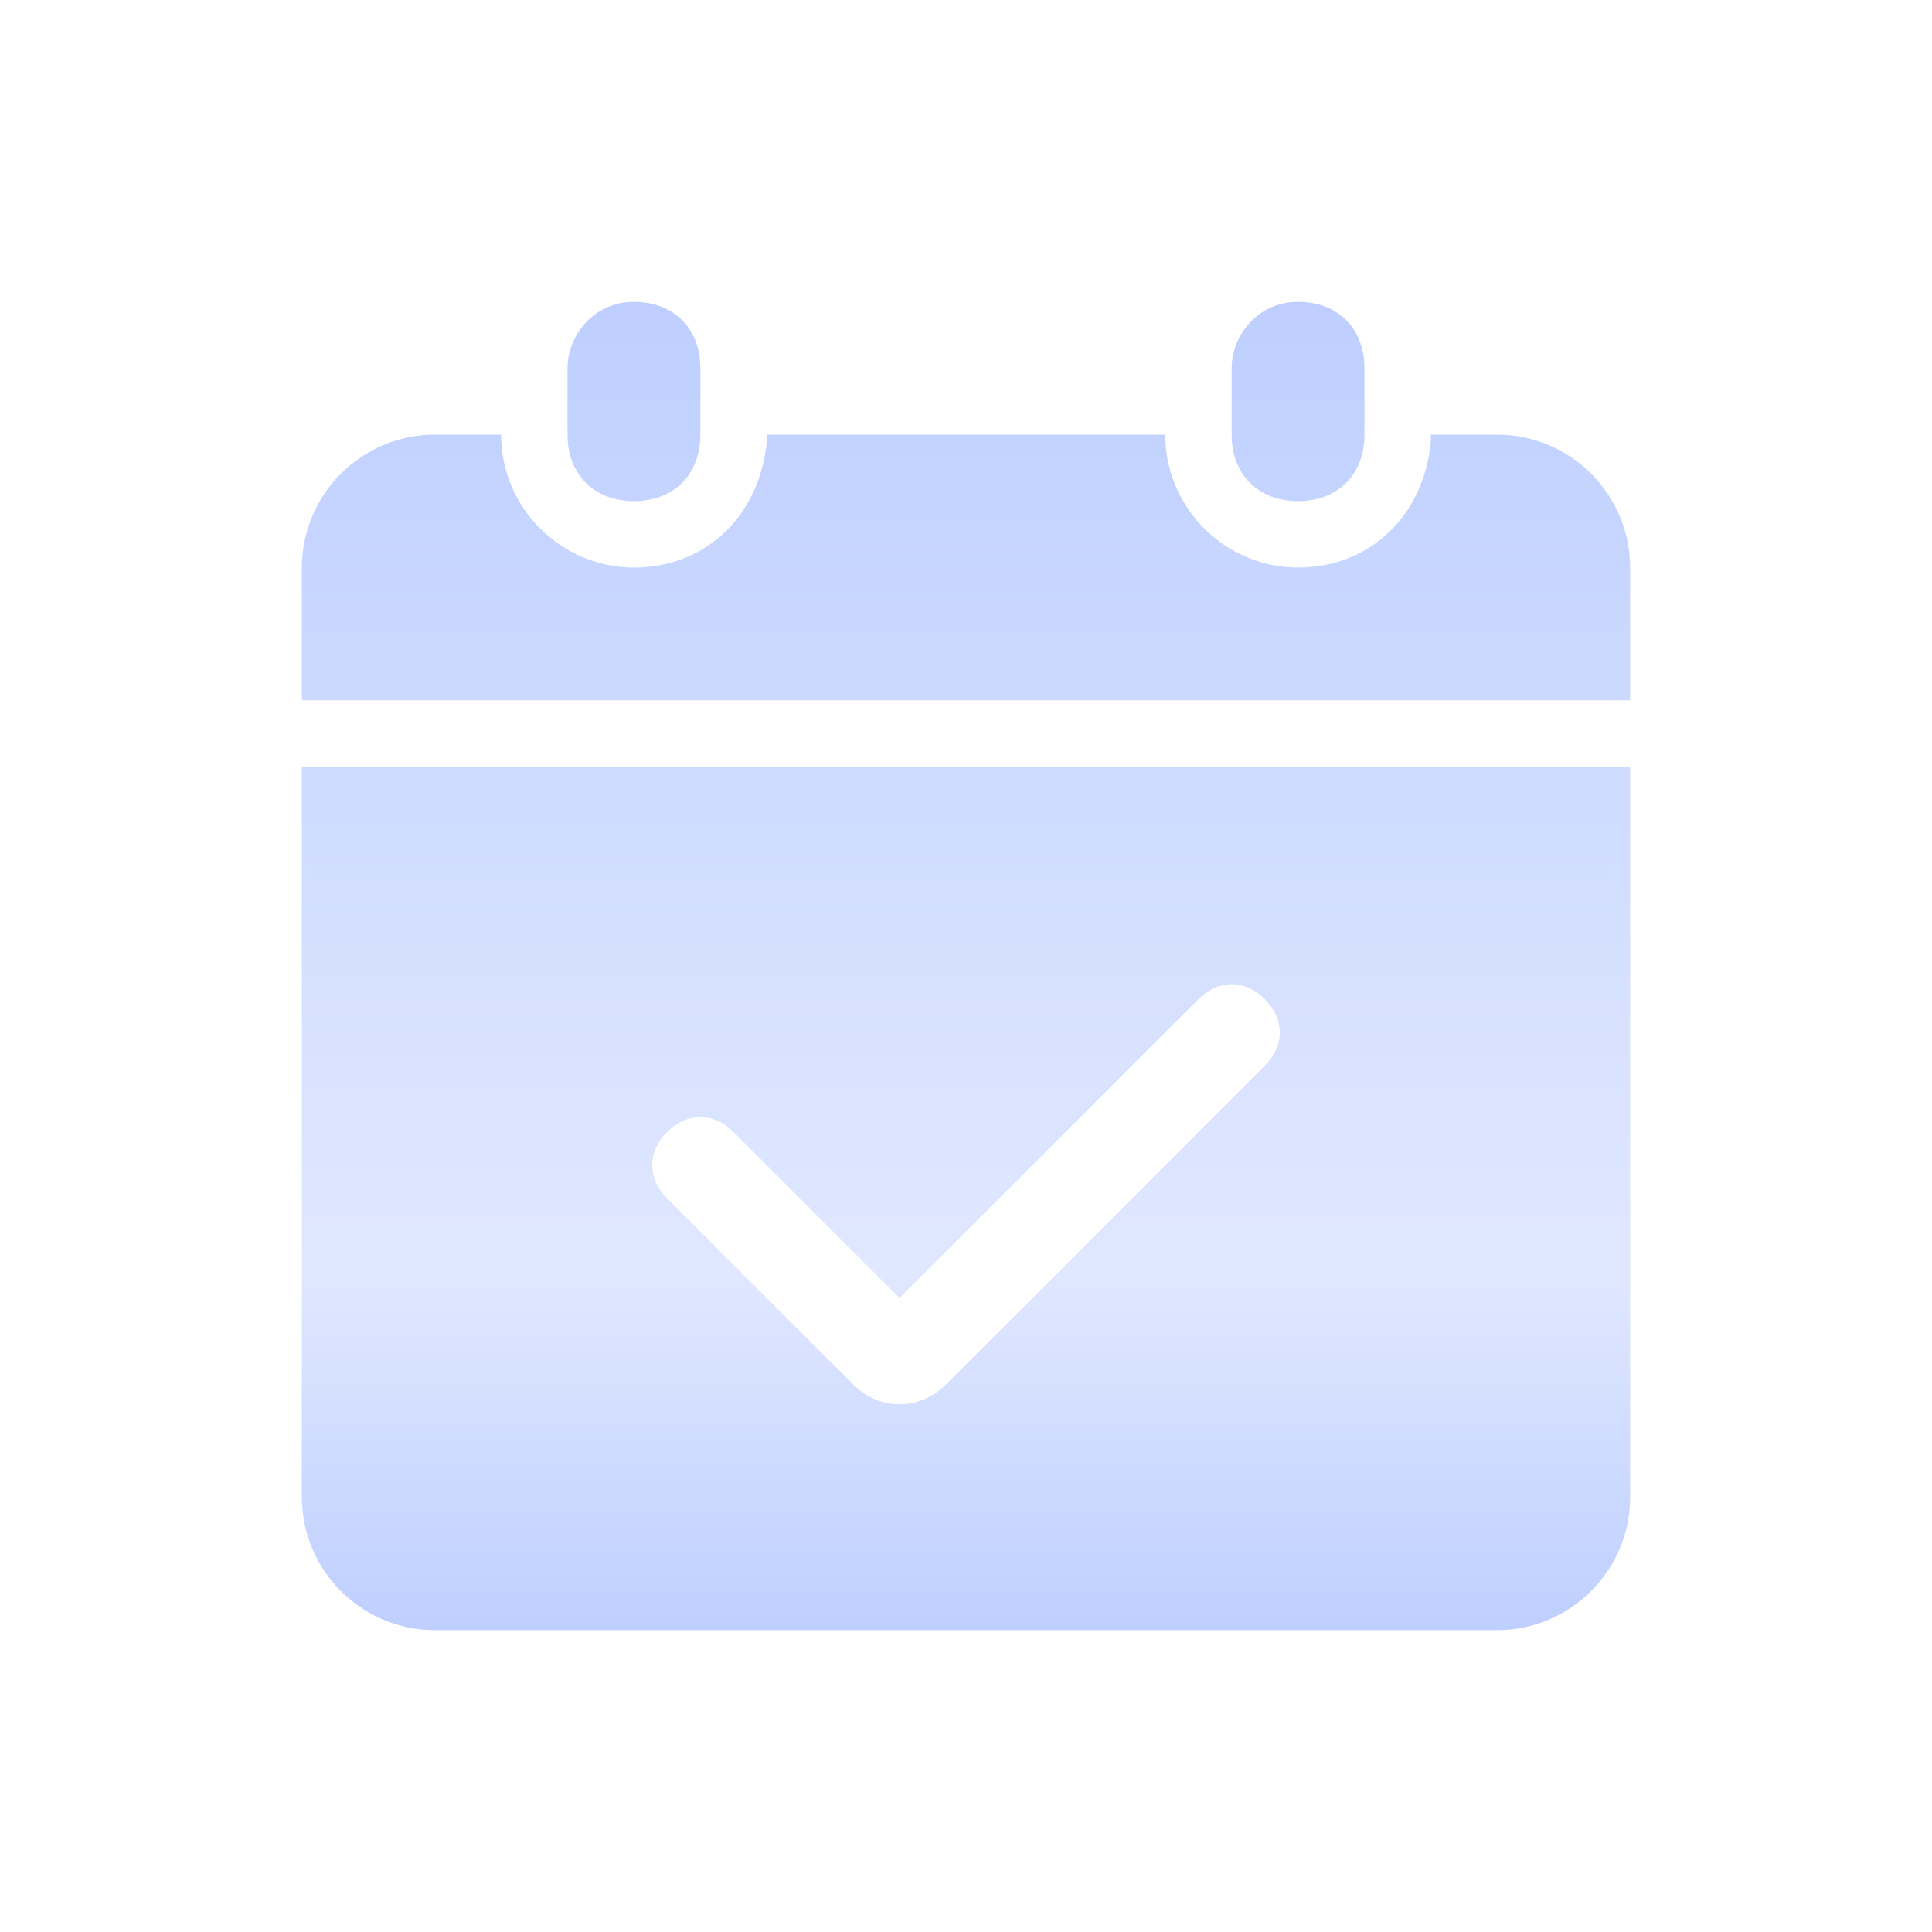 <?xml version="1.0" encoding="UTF-8"?>
<svg width="32px" height="32px" viewBox="0 0 32 32" version="1.1" xmlns="http://www.w3.org/2000/svg" xmlns:xlink="http://www.w3.org/1999/xlink">
    <!-- Generator: Sketch 63.1 (92452) - https://sketch.com -->
    <title>考勤绩效</title>
    <desc>Created with Sketch.</desc>
    <defs>
        <linearGradient x1="50%" y1="0%" x2="50%" y2="100%" id="linearGradient-1">
            <stop stop-color="#BECFFF" offset="0%"></stop>
            <stop stop-color="#E0E8FF" offset="72.994%"></stop>
            <stop stop-color="#BECFFF" offset="100%"></stop>
        </linearGradient>
    </defs>
    <g id="考勤绩效" stroke="none" stroke-width="1" fill="none" fill-rule="evenodd">
        <path d="M27,12.7 L27,24.8 C27,26.01 26.01,27 24.8,27 L7.2,27 C5.99,27 5,26.01 5,24.8 L5,12.7 L27,12.7 Z M20.95,16.55 C20.62,16.22 20.18,16.22 19.85,16.55 L14.9,21.5 L12.15,18.75 C11.82,18.42 11.38,18.42 11.05,18.75 C10.72,19.08 10.72,19.52 11.05,19.85 L14.13,22.93 C14.57,23.37 15.23,23.37 15.67,22.93 L20.95,17.65 C21.28,17.32 21.28,16.88 20.95,16.55 Z M8.3,7.2 C8.3,8.41 9.29,9.4 10.5,9.4 C11.71,9.4 12.59,8.52 12.7,7.31 L12.7,7.2 L19.3,7.2 C19.3,8.41 20.29,9.4 21.5,9.4 C22.71,9.4 23.59,8.52 23.7,7.31 L23.7,7.2 L24.8,7.2 C26.01,7.2 27,8.19 27,9.4 L27,11.6 L5,11.6 L5,9.4 C5,8.19 5.99,7.2 7.2,7.2 L8.3,7.2 Z M10.5,5 C11.16,5 11.6,5.44 11.6,6.1 L11.6,7.2 C11.6,7.86 11.16,8.3 10.5,8.3 C9.84,8.3 9.4,7.86 9.4,7.2 L9.4,6.1 C9.4,5.55 9.84,5 10.5,5 Z M21.5,5 C22.16,5 22.6,5.44 22.6,6.1 L22.6,7.2 C22.6,7.86 22.16,8.3 21.5,8.3 C20.84,8.3 20.4,7.86 20.4,7.2 L20.4,6.1 C20.4,5.55 20.84,5 21.5,5 Z" id="形状" fill="url(#linearGradient-1)" fill-rule="nonzero"></path>
    </g>
</svg>